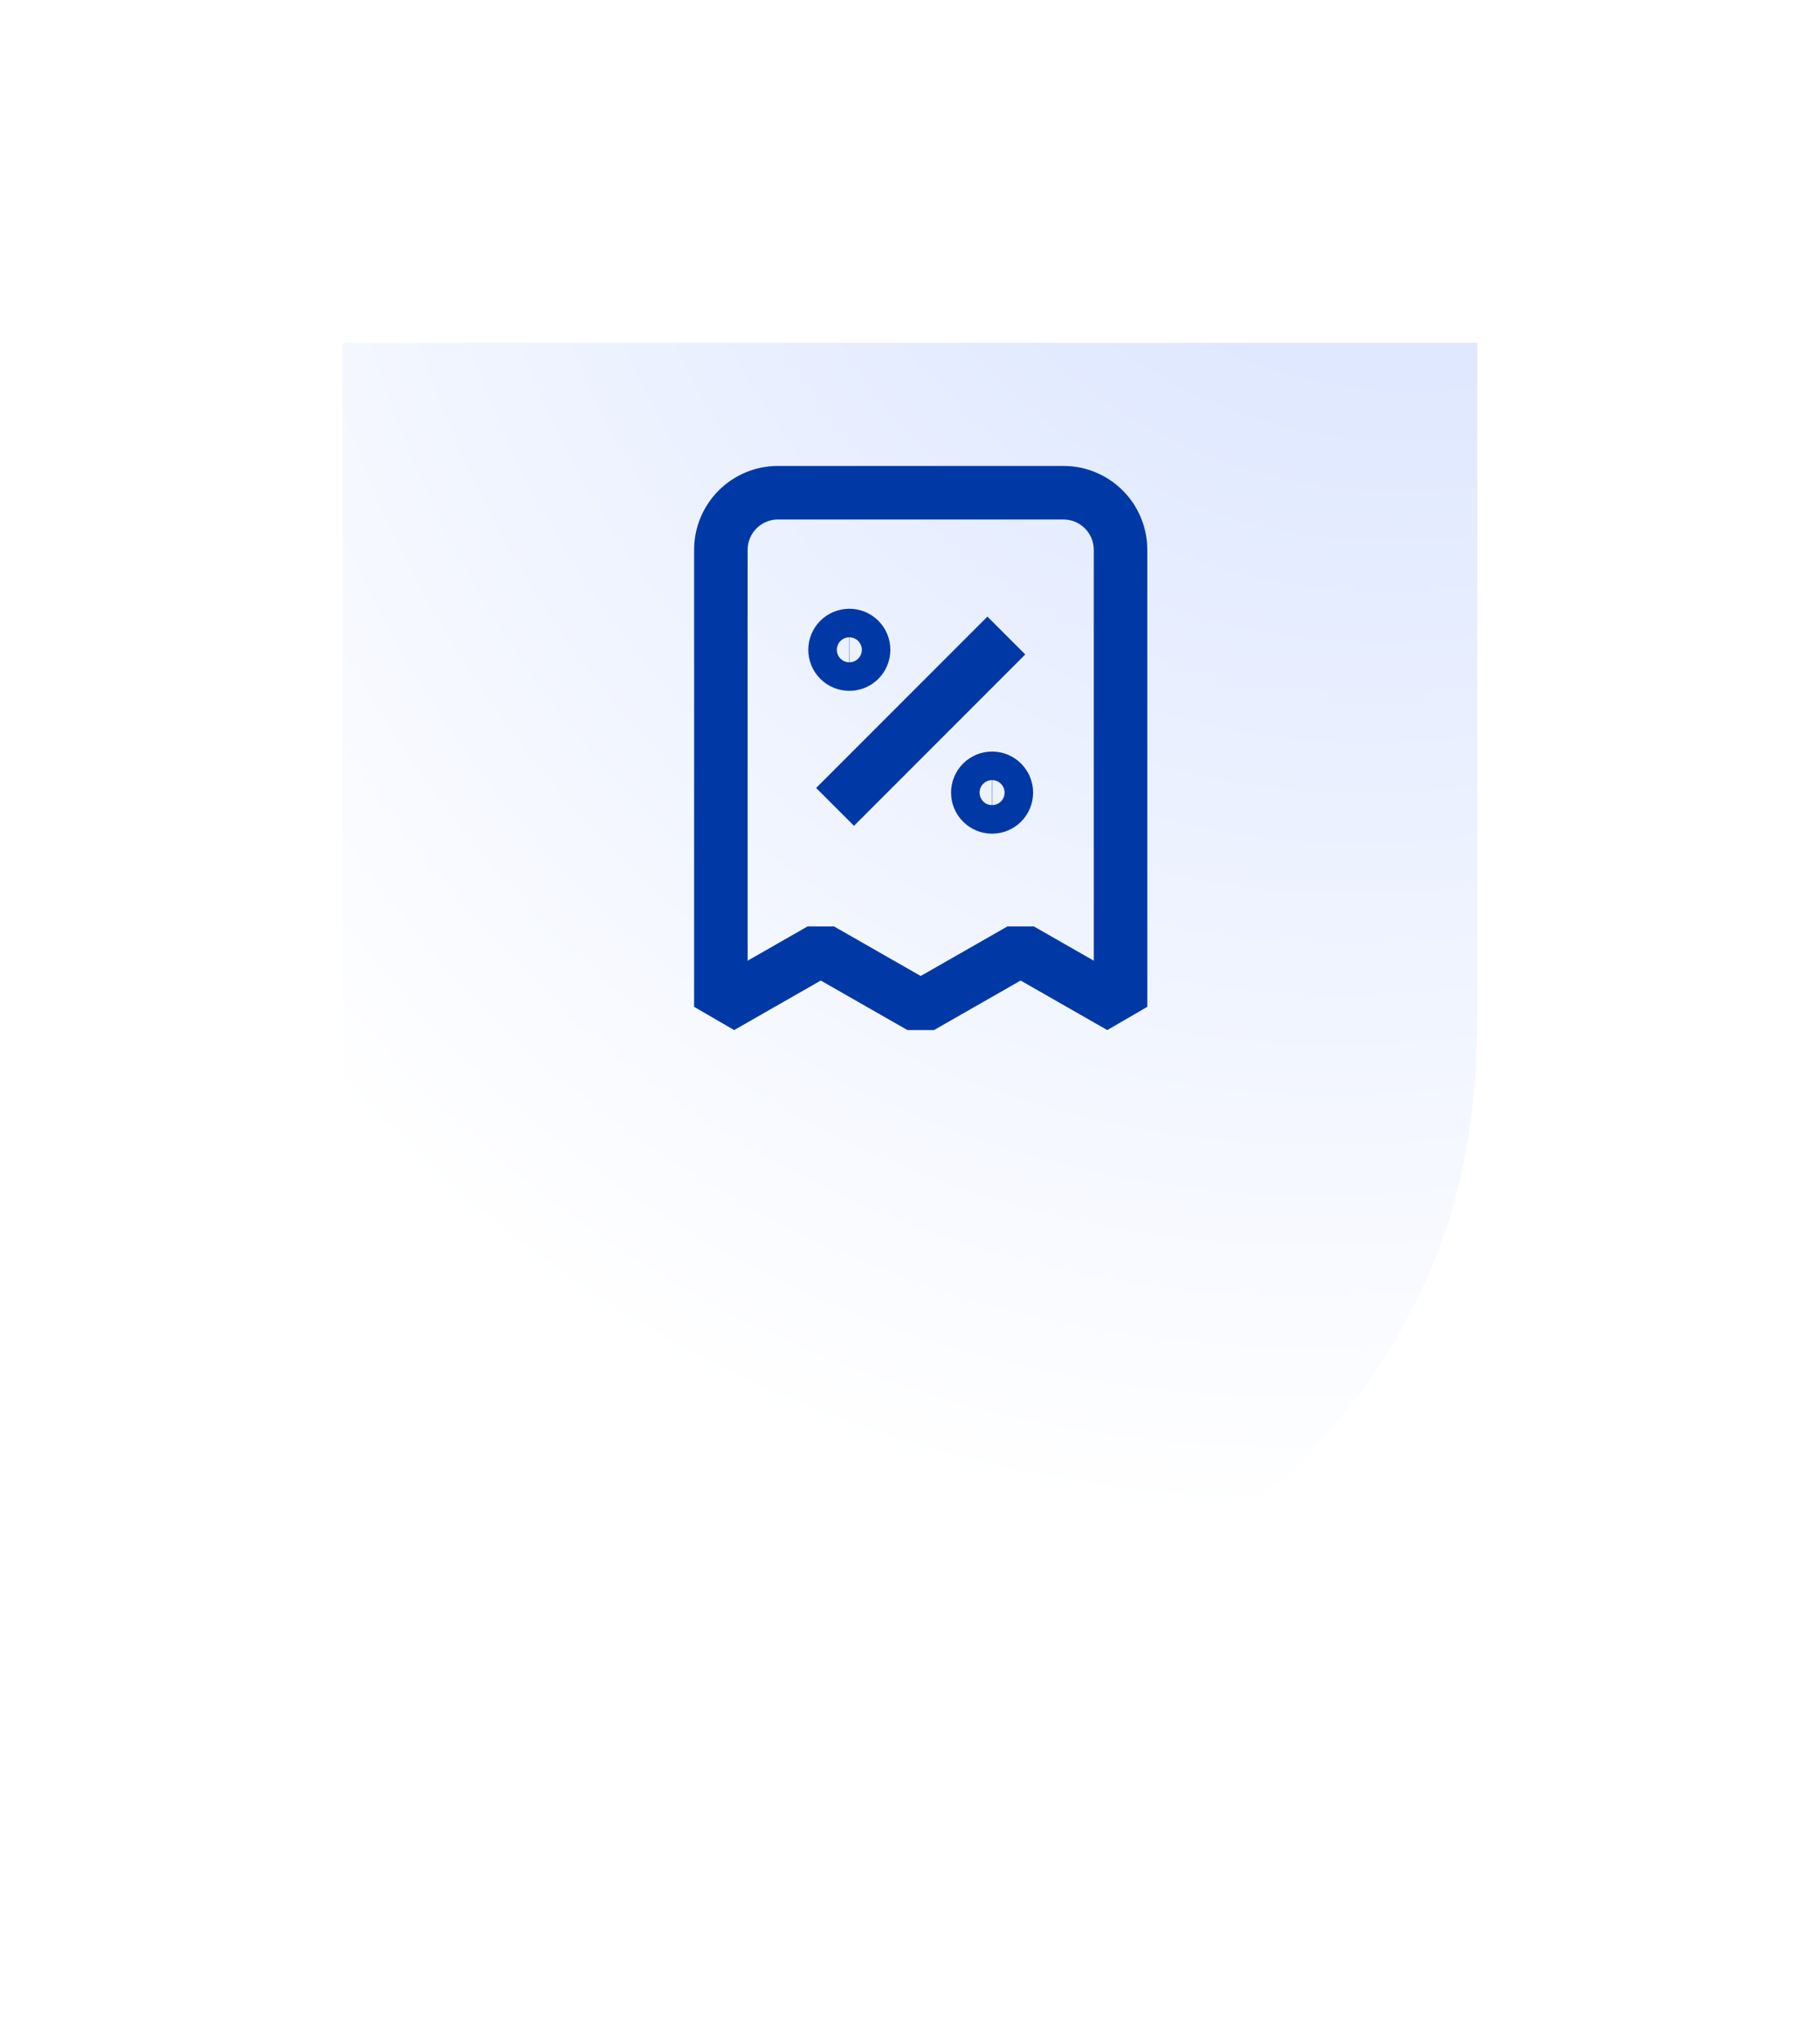 <svg width="85" height="95" viewBox="0 0 85 95" fill="none" xmlns="http://www.w3.org/2000/svg">
<g filter="url(#filter0_d)">
<path d="M16 8V38.127C16 41.858 16 47.56 19.322 53.613C19.61 54.106 19.827 54.529 20.188 55.021C20.405 55.373 20.621 55.655 20.838 55.936C25.026 62.06 32.247 67.058 42.211 70.859L42.572 71L42.933 70.859C53.042 67.058 60.263 61.99 64.451 55.725L64.523 55.584C64.668 55.373 64.812 55.092 64.956 54.88C65.245 54.458 65.462 54.036 65.678 53.613C69 47.56 69 41.928 69 38.127V8H16Z" fill="url(#paint0_radial)"/>
</g>
<path fill-rule="evenodd" clip-rule="evenodd" d="M33.564 22.897C34.298 22.163 35.294 21.75 36.333 21.75H49.667C50.705 21.75 51.702 22.163 52.436 22.897C53.171 23.632 53.583 24.628 53.583 25.667V47L51.713 48.085L47.667 45.773L43.62 48.085H42.38L38.333 45.773L34.287 48.085L32.417 47V25.667C32.417 24.628 32.829 23.632 33.564 22.897ZM36.333 24.25C35.958 24.25 35.597 24.399 35.332 24.665C35.066 24.931 34.917 25.291 34.917 25.667V44.846L37.713 43.248H38.953L43 45.56L47.047 43.248H48.287L51.083 44.846V25.667C51.083 25.291 50.934 24.931 50.668 24.665C50.403 24.399 50.042 24.25 49.667 24.25H36.333ZM39.68 30.916C39.83 30.913 39.973 30.852 40.079 30.746C40.188 30.636 40.25 30.488 40.25 30.333C40.25 30.179 40.188 30.03 40.079 29.921C39.973 29.815 39.83 29.754 39.68 29.75V30.916ZM38.311 28.978C38.671 28.619 39.158 28.417 39.667 28.417C40.175 28.417 40.663 28.619 41.022 28.978C41.381 29.337 41.583 29.825 41.583 30.333C41.583 30.842 41.381 31.329 41.022 31.689C40.663 32.048 40.175 32.25 39.667 32.25C39.158 32.25 38.671 32.048 38.311 31.689C37.952 31.329 37.75 30.842 37.75 30.333C37.75 29.825 37.952 29.337 38.311 28.978ZM39.254 30.746C39.364 30.855 39.512 30.917 39.667 30.917V29.75C39.512 29.75 39.364 29.811 39.254 29.921C39.145 30.03 39.083 30.179 39.083 30.333C39.083 30.488 39.145 30.636 39.254 30.746ZM47.884 30.551L39.884 38.551L38.116 36.783L46.116 28.783L47.884 30.551ZM46.347 37.583C46.496 37.58 46.639 37.519 46.746 37.413C46.855 37.303 46.917 37.155 46.917 37C46.917 36.845 46.855 36.697 46.746 36.587C46.639 36.481 46.496 36.42 46.347 36.417V37.583ZM44.978 35.645C45.337 35.285 45.825 35.083 46.333 35.083C46.842 35.083 47.329 35.285 47.689 35.645C48.048 36.004 48.25 36.492 48.25 37C48.25 37.508 48.048 37.996 47.689 38.355C47.329 38.715 46.842 38.917 46.333 38.917C45.825 38.917 45.337 38.715 44.978 38.355C44.619 37.996 44.417 37.508 44.417 37C44.417 36.492 44.619 36.004 44.978 35.645ZM45.921 37.413C46.03 37.522 46.179 37.583 46.333 37.583V36.417C46.179 36.417 46.03 36.478 45.921 36.587C45.811 36.697 45.75 36.845 45.75 37C45.75 37.155 45.811 37.303 45.921 37.413Z" fill="#0039A6"/>
<defs>
<filter id="filter0_d" x="0" y="0" width="85" height="95" filterUnits="userSpaceOnUse" color-interpolation-filters="sRGB">
<feFlood flood-opacity="0" result="BackgroundImageFix"/>
<feColorMatrix in="SourceAlpha" type="matrix" values="0 0 0 0 0 0 0 0 0 0 0 0 0 0 0 0 0 0 127 0"/>
<feOffset dy="8"/>
<feGaussianBlur stdDeviation="8"/>
<feColorMatrix type="matrix" values="0 0 0 0 0.117 0 0 0 0 0.417 0 0 0 0 1 0 0 0 0.16 0"/>
<feBlend mode="normal" in2="BackgroundImageFix" result="effect1_dropShadow"/>
<feBlend mode="normal" in="SourceGraphic" in2="effect1_dropShadow" result="shape"/>
</filter>
<radialGradient id="paint0_radial" cx="0" cy="0" r="1" gradientUnits="userSpaceOnUse" gradientTransform="translate(69 -19.825) rotate(113.584) scale(84.781 71.109)">
<stop stop-color="#E0E9FF"/>
<stop offset="0.031" stop-color="#D0DDFF"/>
<stop offset="1" stop-color="white"/>
</radialGradient>
</defs>
</svg>

